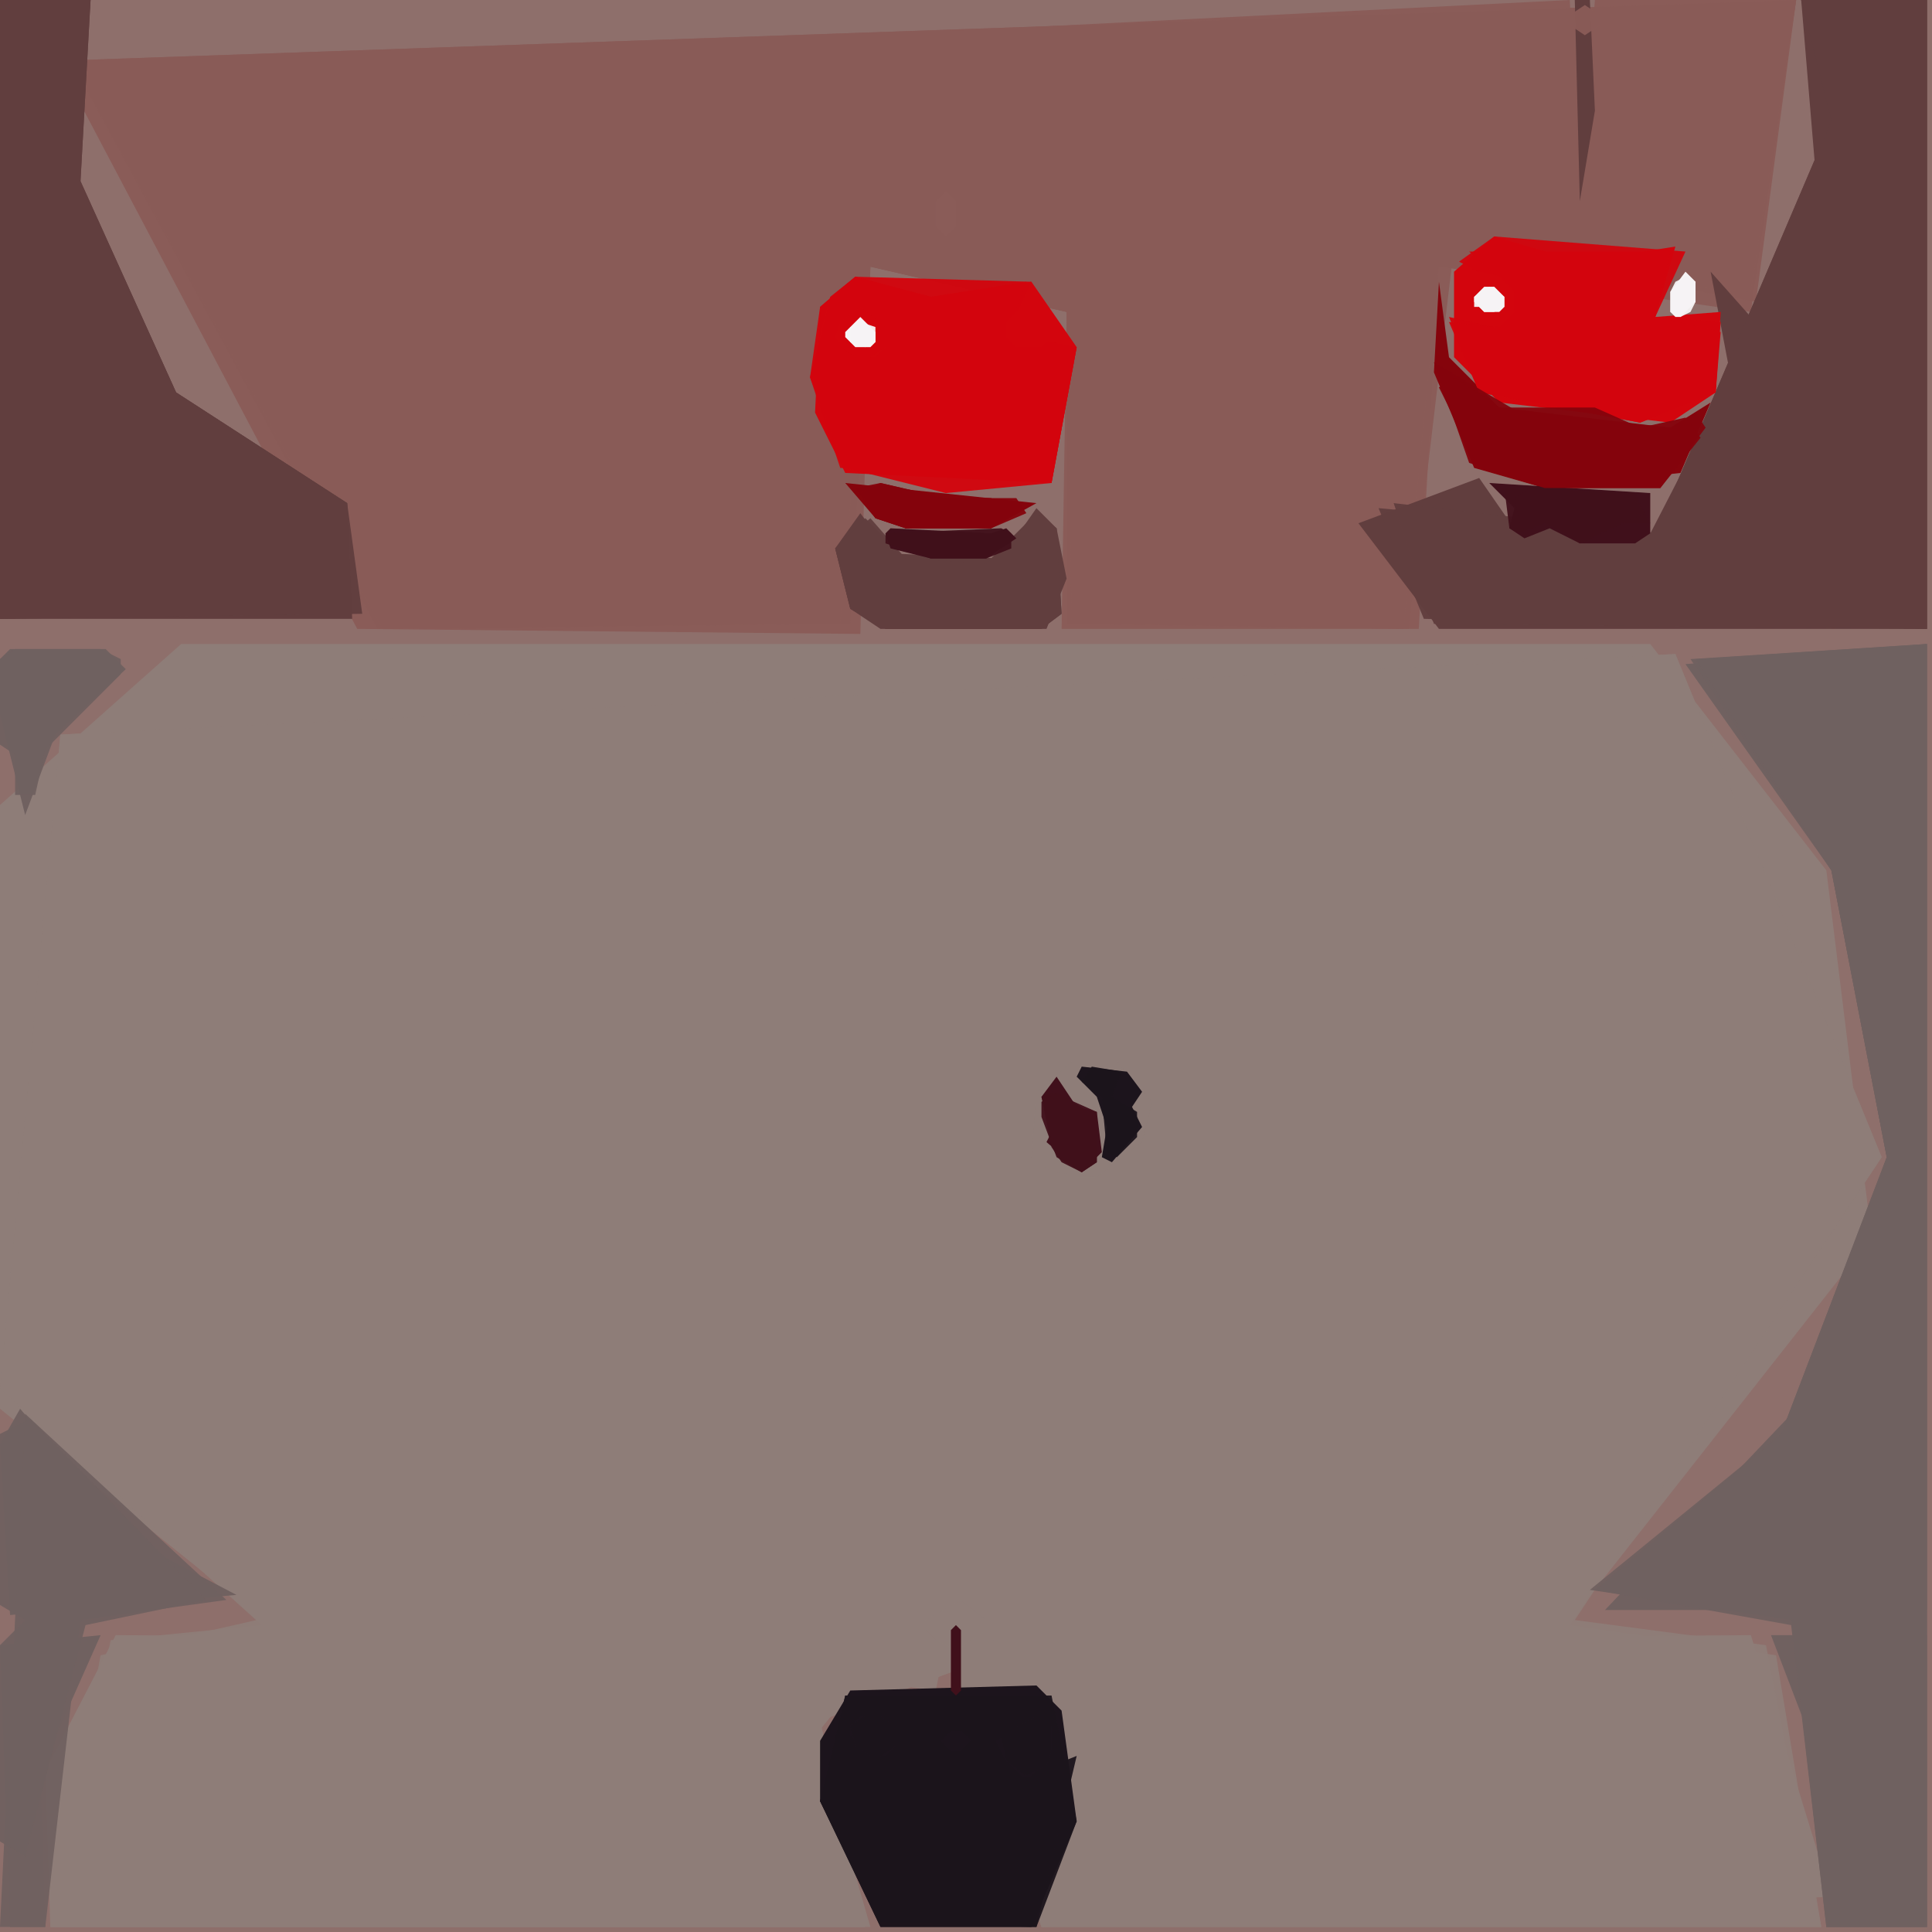 <svg xmlns="http://www.w3.org/2000/svg" width="768" height="768" viewBox="0 0 384 384">
<rect width="384" height="384" fill="#8e6f6b"/>
<polygon points="0.0,160.0 0.0,280.0 51.0,321.0 187.0,321.0 196.0,264.0 194.0,321.0 313.0,321.0 372.0,246.0 363.0,173.0 328.0,128.0 36.0,128.0" fill="#8e7d78" />
<polygon points="12.0,146.0 0.0,276.0 52.0,323.0 22.0,326.0 10.0,383.0 172.0,383.0 163.0,342.0 190.0,332.0 207.0,383.0 362.0,383.0 353.0,329.0 312.0,323.0 374.0,230.0 333.0,130.0" fill="#8e7d78" opacity="0.95" />
<polygon points="13.0,15.0 71.0,125.0 171.0,126.0 173.0,53.0 212.0,62.0 211.0,125.0 282.0,125.0 286.0,53.0 348.0,62.0 357.0,0.0 317.0,0.0 314.0,41.0 312.0,0.0" fill="#8a5c58" />
<polygon points="12.0,146.0 0.0,276.0 51.0,322.0 20.0,329.0 10.0,383.0 172.0,383.0 163.0,342.0 190.0,332.0 207.0,383.0 362.0,383.0 351.0,327.0 313.0,322.0 374.0,230.0 333.0,130.0" fill="#8e7d78" opacity="0.95" />
<polygon points="14.0,12.0 75.0,125.0 169.0,124.0 173.0,53.0 212.0,62.0 212.0,124.0 280.0,125.0 289.0,49.0 349.0,60.0 357.0,0.0" fill="#8a5c58" opacity="0.95" />
<polygon points="192.0,326.0 215.0,346.0 207.0,383.0 364.0,377.0 348.0,325.0" fill="#8e7d78" />
<polygon points="10.0,383.0 173.0,383.0 162.0,345.0 171.0,334.0 186.0,336.0 188.0,326.0 23.0,325.0 9.0,352.0" fill="#8e7d78" />
<polygon points="14.0,12.0 76.0,125.0 167.0,124.0 173.0,53.0 212.0,62.0 213.0,124.0 279.0,125.0 286.0,53.0 348.0,58.0 357.0,0.0" fill="#8a5c58" opacity="0.95" />
<polygon points="2.0,0.0 0.0,123.0 70.0,123.0 69.0,100.0 35.0,78.0 15.0,34.0 18.0,0.0" fill="#613e3e" />
<polygon points="383.0,128.0 335.0,132.0 364.0,173.0 375.0,230.0 358.0,279.0 319.0,320.0 383.0,320.0" fill="#706160" />
<polygon points="383.0,0.0 358.0,0.0 361.0,36.0 348.0,63.0 340.0,54.0 344.0,75.0 327.0,108.0 303.0,108.0 294.0,95.0 270.0,104.0 286.0,125.0 383.0,125.0" fill="#613e3e" />
<polygon points="383.0,0.0 358.0,0.0 364.0,24.0 329.0,106.0 274.0,101.0 283.0,123.0 383.0,125.0" fill="#613e3e" opacity="0.95" />
<polygon points="163.0,61.0 162.0,82.0 168.0,94.0 209.0,96.0 214.0,69.0 205.0,56.0 185.0,59.0 170.0,55.0" fill="#d3050d" />
<polygon points="0.0,0.0 0.0,123.0 72.0,122.0 69.0,100.0 35.0,78.0 16.0,36.0 18.0,0.0" fill="#613e3e" opacity="0.95" />
<polygon points="169.0,336.0 163.0,346.0 163.0,358.0 175.0,382.0 205.0,383.0 214.0,362.0 211.0,340.0 206.0,335.0" fill="#1c141c" />
<polygon points="383.0,128.0 336.0,131.0 364.0,173.0 375.0,230.0 354.0,285.0 316.0,316.0 356.0,322.0 363.0,383.0 383.0,383.0" fill="#706160" opacity="0.95" />
<polygon points="383.0,0.0 358.0,0.0 364.0,24.0 329.0,106.0 277.0,100.0 285.0,124.0 383.0,125.0" fill="#613e3e" opacity="0.95" />
<polygon points="0.0,0.0 0.0,123.0 70.0,122.0 69.0,100.0 35.0,78.0 16.0,36.0 18.0,0.0" fill="#613e3e" opacity="0.95" />
<polygon points="352.0,325.0 365.0,359.0 363.0,383.0 383.0,383.0 383.0,325.0" fill="#706160" />
<polygon points="383.0,128.0 337.0,131.0 364.0,173.0 375.0,230.0 354.0,285.0 317.0,316.0 356.0,323.0 363.0,383.0 383.0,383.0" fill="#706160" opacity="0.95" />
<polygon points="289.0,54.0 289.0,71.0 298.0,80.0 332.0,84.0 341.0,78.0 342.0,62.0 329.0,63.0 333.0,49.0 314.0,52.0 297.0,47.0" fill="#d3050d" />
<polygon points="4.0,280.0 0.0,287.0 2.0,321.0 47.0,317.0 26.0,306.0" fill="#706160" />
<polygon points="168.0,337.0 163.0,358.0 175.0,383.0 206.0,383.0 214.0,362.0 209.0,337.0" fill="#1c141c" opacity="0.95" />
<polygon points="163.0,61.0 161.0,75.0 167.0,93.0 209.0,96.0 214.0,69.0 200.0,67.0 205.0,56.0 170.0,55.0" fill="#d3050d" opacity="0.95" />
<polygon points="5.0,281.0 0.0,383.0 9.0,383.0 16.0,322.0 45.0,318.0" fill="#706160" opacity="0.95" />
<polygon points="20.0,325.0 0.0,327.0 2.0,383.0 9.0,383.0 8.0,352.0" fill="#706160" />
<polygon points="210.0,105.0 206.0,101.0 199.0,111.0 177.0,110.0 171.0,102.0 166.0,109.0 169.0,121.0 175.0,125.0 208.0,125.0 212.0,115.0" fill="#613e3e" />
<polygon points="286.0,56.0 285.0,74.0 293.0,93.0 307.0,97.0 334.0,94.0 340.0,80.0 332.0,85.0 298.0,81.0 288.0,71.0" fill="#85040c" />
<polygon points="168.0,337.0 163.0,358.0 175.0,383.0 206.0,383.0 214.0,349.0 204.0,353.0 199.0,346.0 208.0,337.0" fill="#1c141c" opacity="0.95" />
<polygon points="165.0,59.0 161.0,75.0 168.0,93.0 188.0,98.0 209.0,96.0 214.0,69.0 200.0,66.0 204.0,56.0 185.0,59.0 170.0,55.0" fill="#d3050d" opacity="0.95" />
<polygon points="290.0,52.0 301.0,58.0 297.0,65.0 288.0,63.0 294.0,78.0 326.0,84.0 341.0,78.0 342.0,64.0 329.0,63.0 335.0,50.0 297.0,47.0" fill="#d3050d" opacity="0.95" />
<polygon points="213.0,211.0 222.0,211.0 229.0,219.0 227.0,227.0 218.0,234.0 213.0,234.0 208.0,230.0 205.0,233.0 203.0,231.0 207.0,226.0 206.0,217.0" fill="#8e7d78" />
<polygon points="6.0,282.0 0.0,285.0 0.0,319.0 5.0,322.0 0.0,327.0 0.0,366.0 5.0,369.0 17.0,323.0 41.0,318.0" fill="#706160" opacity="0.95" />
<polygon points="21.0,129.0 2.0,129.0 0.0,131.0 0.0,142.0 5.0,162.0 11.0,146.0 25.0,133.0" fill="#706160" />
<polygon points="292.0,50.0 301.0,58.0 297.0,65.0 288.0,64.0 294.0,78.0 326.0,84.0 341.0,78.0 342.0,66.0 329.0,63.0 332.0,50.0" fill="#d3050d" opacity="0.95" />
<polygon points="168.0,96.0 174.0,103.0 180.0,105.0 197.0,105.0 206.0,100.0" fill="#85040c" />
<polygon points="285.0,72.0 292.0,92.0 307.0,97.0 330.0,97.0 339.0,85.0 337.0,82.0 332.0,85.0 302.0,82.0" fill="#85040c" opacity="0.95" />
<polygon points="213.0,211.0 222.0,211.0 229.0,219.0 227.0,227.0 218.0,234.0 214.0,234.0 206.0,229.0 206.0,217.0" fill="#8e7d78" opacity="0.95" />
<polygon points="210.0,105.0 206.0,102.0 196.0,112.0 180.0,111.0 173.0,103.0 166.0,109.0 169.0,121.0 176.0,125.0 207.0,125.0 211.0,122.0" fill="#613e3e" opacity="0.95" />
<polygon points="296.0,96.0 301.0,101.0 300.0,105.0 303.0,107.0 308.0,105.0 314.0,108.0 325.0,108.0 328.0,106.0 328.0,98.0" fill="#40101b" />
<polygon points="213.0,211.0 222.0,211.0 229.0,219.0 227.0,227.0 218.0,234.0 209.0,233.0 205.0,230.0 206.0,217.0" fill="#8e7d78" opacity="0.95" />
<polygon points="210.0,105.0 206.0,102.0 196.0,112.0 180.0,111.0 172.0,103.0 166.0,109.0 169.0,121.0 176.0,125.0 207.0,125.0 211.0,122.0" fill="#613e3e" opacity="0.95" />
<polygon points="316.0,0.0 313.0,0.0 314.0,40.0 317.0,22.0" fill="#613e3e" />
<polygon points="286.0,77.0 294.0,93.0 307.0,97.0 330.0,97.0 338.0,87.0 335.0,83.0 326.0,85.0 317.0,81.0 298.0,81.0 289.0,75.0" fill="#85040c" opacity="0.95" />
<polygon points="210.0,214.0 207.0,218.0 209.0,225.0 208.0,227.0 215.0,233.0 219.0,229.0 218.0,221.0 214.0,220.0" fill="#40101b" />
<polygon points="24.0,131.0 20.0,129.0 3.0,129.0 0.0,131.0 0.0,148.0 3.0,150.0 3.0,158.0 7.0,158.0 9.0,149.0 24.0,134.0" fill="#706160" opacity="0.95" />
<polygon points="206.0,341.0 209.0,344.0 209.0,348.0 205.0,353.0 203.0,353.0 200.0,350.0 198.0,346.0" fill="#1c141c" />
<polygon points="215.0,212.0 214.0,214.0 218.0,218.0 220.0,224.0 219.0,230.0 221.0,231.0 227.0,224.0 225.0,220.0 227.0,217.0 224.0,213.0" fill="#1c141c" />
<polygon points="176.0,106.0 177.0,109.0 185.0,111.0 196.0,111.0 202.0,107.0 200.0,105.0 197.0,106.0 177.0,105.0" fill="#40101b" />
<polygon points="171.0,61.0 176.0,65.0 176.0,69.0 174.0,71.0 170.0,71.0 166.0,67.0 167.0,64.0" fill="#d3050d" />
<polygon points="294.0,54.0 298.0,55.0 301.0,58.0 301.0,62.0 298.0,65.0 294.0,64.0 291.0,61.0 291.0,58.0" fill="#d3050d" />
<polygon points="299.0,97.0 300.0,105.0 302.0,106.0 307.0,104.0 315.0,108.0 321.0,104.0 328.0,104.0 325.0,98.0" fill="#40101b" opacity="0.95" />
<polygon points="204.0,60.0 205.0,60.0 209.0,65.0 209.0,67.0 207.0,69.0 202.0,69.0 200.0,67.0 200.0,64.0" fill="#d3050d" />
<polygon points="170.0,97.0 174.0,103.0 180.0,105.0 197.0,105.0 204.0,102.0 202.0,99.0 188.0,99.0 175.0,96.0" fill="#85040c" opacity="0.95" />
<polygon points="171.0,341.0 175.0,341.0 178.0,344.0 178.0,347.0 176.0,349.0 173.0,349.0 169.0,345.0 169.0,343.0" fill="#1c141c" />
<polygon points="206.0,341.0 209.0,343.0 209.0,348.0 208.0,351.0 204.0,353.0 200.0,350.0 199.0,345.0" fill="#1c141c" opacity="0.95" />
<polygon points="209.0,217.0 207.0,218.0 209.0,228.0 211.0,231.0 215.0,233.0 218.0,231.0 218.0,221.0" fill="#40101b" opacity="0.95" />
<polygon points="171.0,61.0 176.0,65.0 176.0,69.0 173.0,71.0 170.0,71.0 167.0,69.0 167.0,64.0" fill="#d3050d" opacity="0.95" />
<polygon points="176.0,106.0 176.0,108.0 185.0,111.0 196.0,111.0 201.0,109.0 201.0,106.0 199.0,105.0" fill="#40101b" opacity="0.95" />
<polygon points="301.0,99.0 302.0,104.0 308.0,104.0 314.0,108.0 327.0,102.0 324.0,98.0 304.0,97.0" fill="#40101b" opacity="0.95" />
<polygon points="188.0,38.0 190.0,40.0 190.0,45.0 188.0,47.0 186.0,45.0 186.0,40.0" fill="#8a5c58" />
<polygon points="210.0,217.0 207.0,219.0 207.0,222.0 210.0,230.0 215.0,233.0 218.0,231.0 218.0,222.0" fill="#40101b" opacity="0.95" />
<polygon points="169.0,343.0 172.0,341.0 175.0,341.0 178.0,343.0 178.0,347.0 175.0,349.0 173.0,349.0 170.0,347.0" fill="#1c141c" opacity="0.95" />
<polygon points="171.0,98.0 174.0,103.0 180.0,105.0 197.0,105.0 200.0,103.0 200.0,101.0 197.0,99.0 188.0,99.0 175.0,96.0" fill="#85040c" opacity="0.95" />
<polygon points="184.0,322.0 189.0,319.0 192.0,319.0 196.0,322.0 196.0,324.0 191.0,327.0 189.0,327.0 185.0,325.0" fill="#8e7d78" opacity="0.95" />
<polygon points="217.0,212.0 215.0,215.0 219.0,218.0 220.0,229.0 222.0,230.0 226.0,226.0 226.0,221.0 221.0,218.0 223.0,213.0" fill="#1c141c" opacity="0.95" />
<polygon points="191.0,318.0 196.0,322.0 196.0,324.0 190.0,328.0 186.0,326.0 184.0,324.0 184.0,322.0" fill="#8e7d78" opacity="0.95" />
<polygon points="187.0,346.0 189.0,344.0 191.0,344.0 193.0,346.0 191.0,348.0 189.0,348.0" fill="#1c141c" />
<polygon points="335.0,54.0 332.0,58.0 332.0,62.0 333.0,63.0 334.0,63.0 337.0,60.0 337.0,56.0" fill="#f6f4f5" />
<polygon points="190.0,323.0 189.0,324.0 189.0,336.0 190.0,337.0 191.0,336.0 191.0,324.0" fill="#40101b" />
<polygon points="171.0,63.0 168.0,66.0 168.0,67.0 170.0,69.0 173.0,69.0 174.0,68.0 174.0,66.0" fill="#f6f4f5" />
<polygon points="295.0,57.0 293.0,59.0 293.0,60.0 295.0,62.0 298.0,62.0 299.0,61.0 299.0,59.0 297.0,57.0" fill="#f6f4f5" />
<polygon points="315.0,1.0 318.0,3.0 318.0,5.0 315.0,7.0 312.0,5.0 312.0,3.0" fill="#8a5c58" opacity="0.95" />
<polygon points="335.0,55.0 333.0,56.0 332.0,58.0 332.0,62.0 334.0,63.0 336.0,62.0 337.0,60.0 337.0,56.0" fill="#f6f4f5" opacity="0.95" />
<polygon points="171.0,64.0 170.0,65.0 169.0,65.0 169.0,68.0 172.0,69.0 173.0,68.0 174.0,68.0 174.0,65.0" fill="#f6f4f5" opacity="0.95" />
<polygon points="296.0,57.0 293.0,59.0 293.0,61.0 294.0,61.0 295.0,62.0 297.0,62.0 298.0,61.0 299.0,61.0 299.0,59.0" fill="#f6f4f5" opacity="0.95" />
</svg>